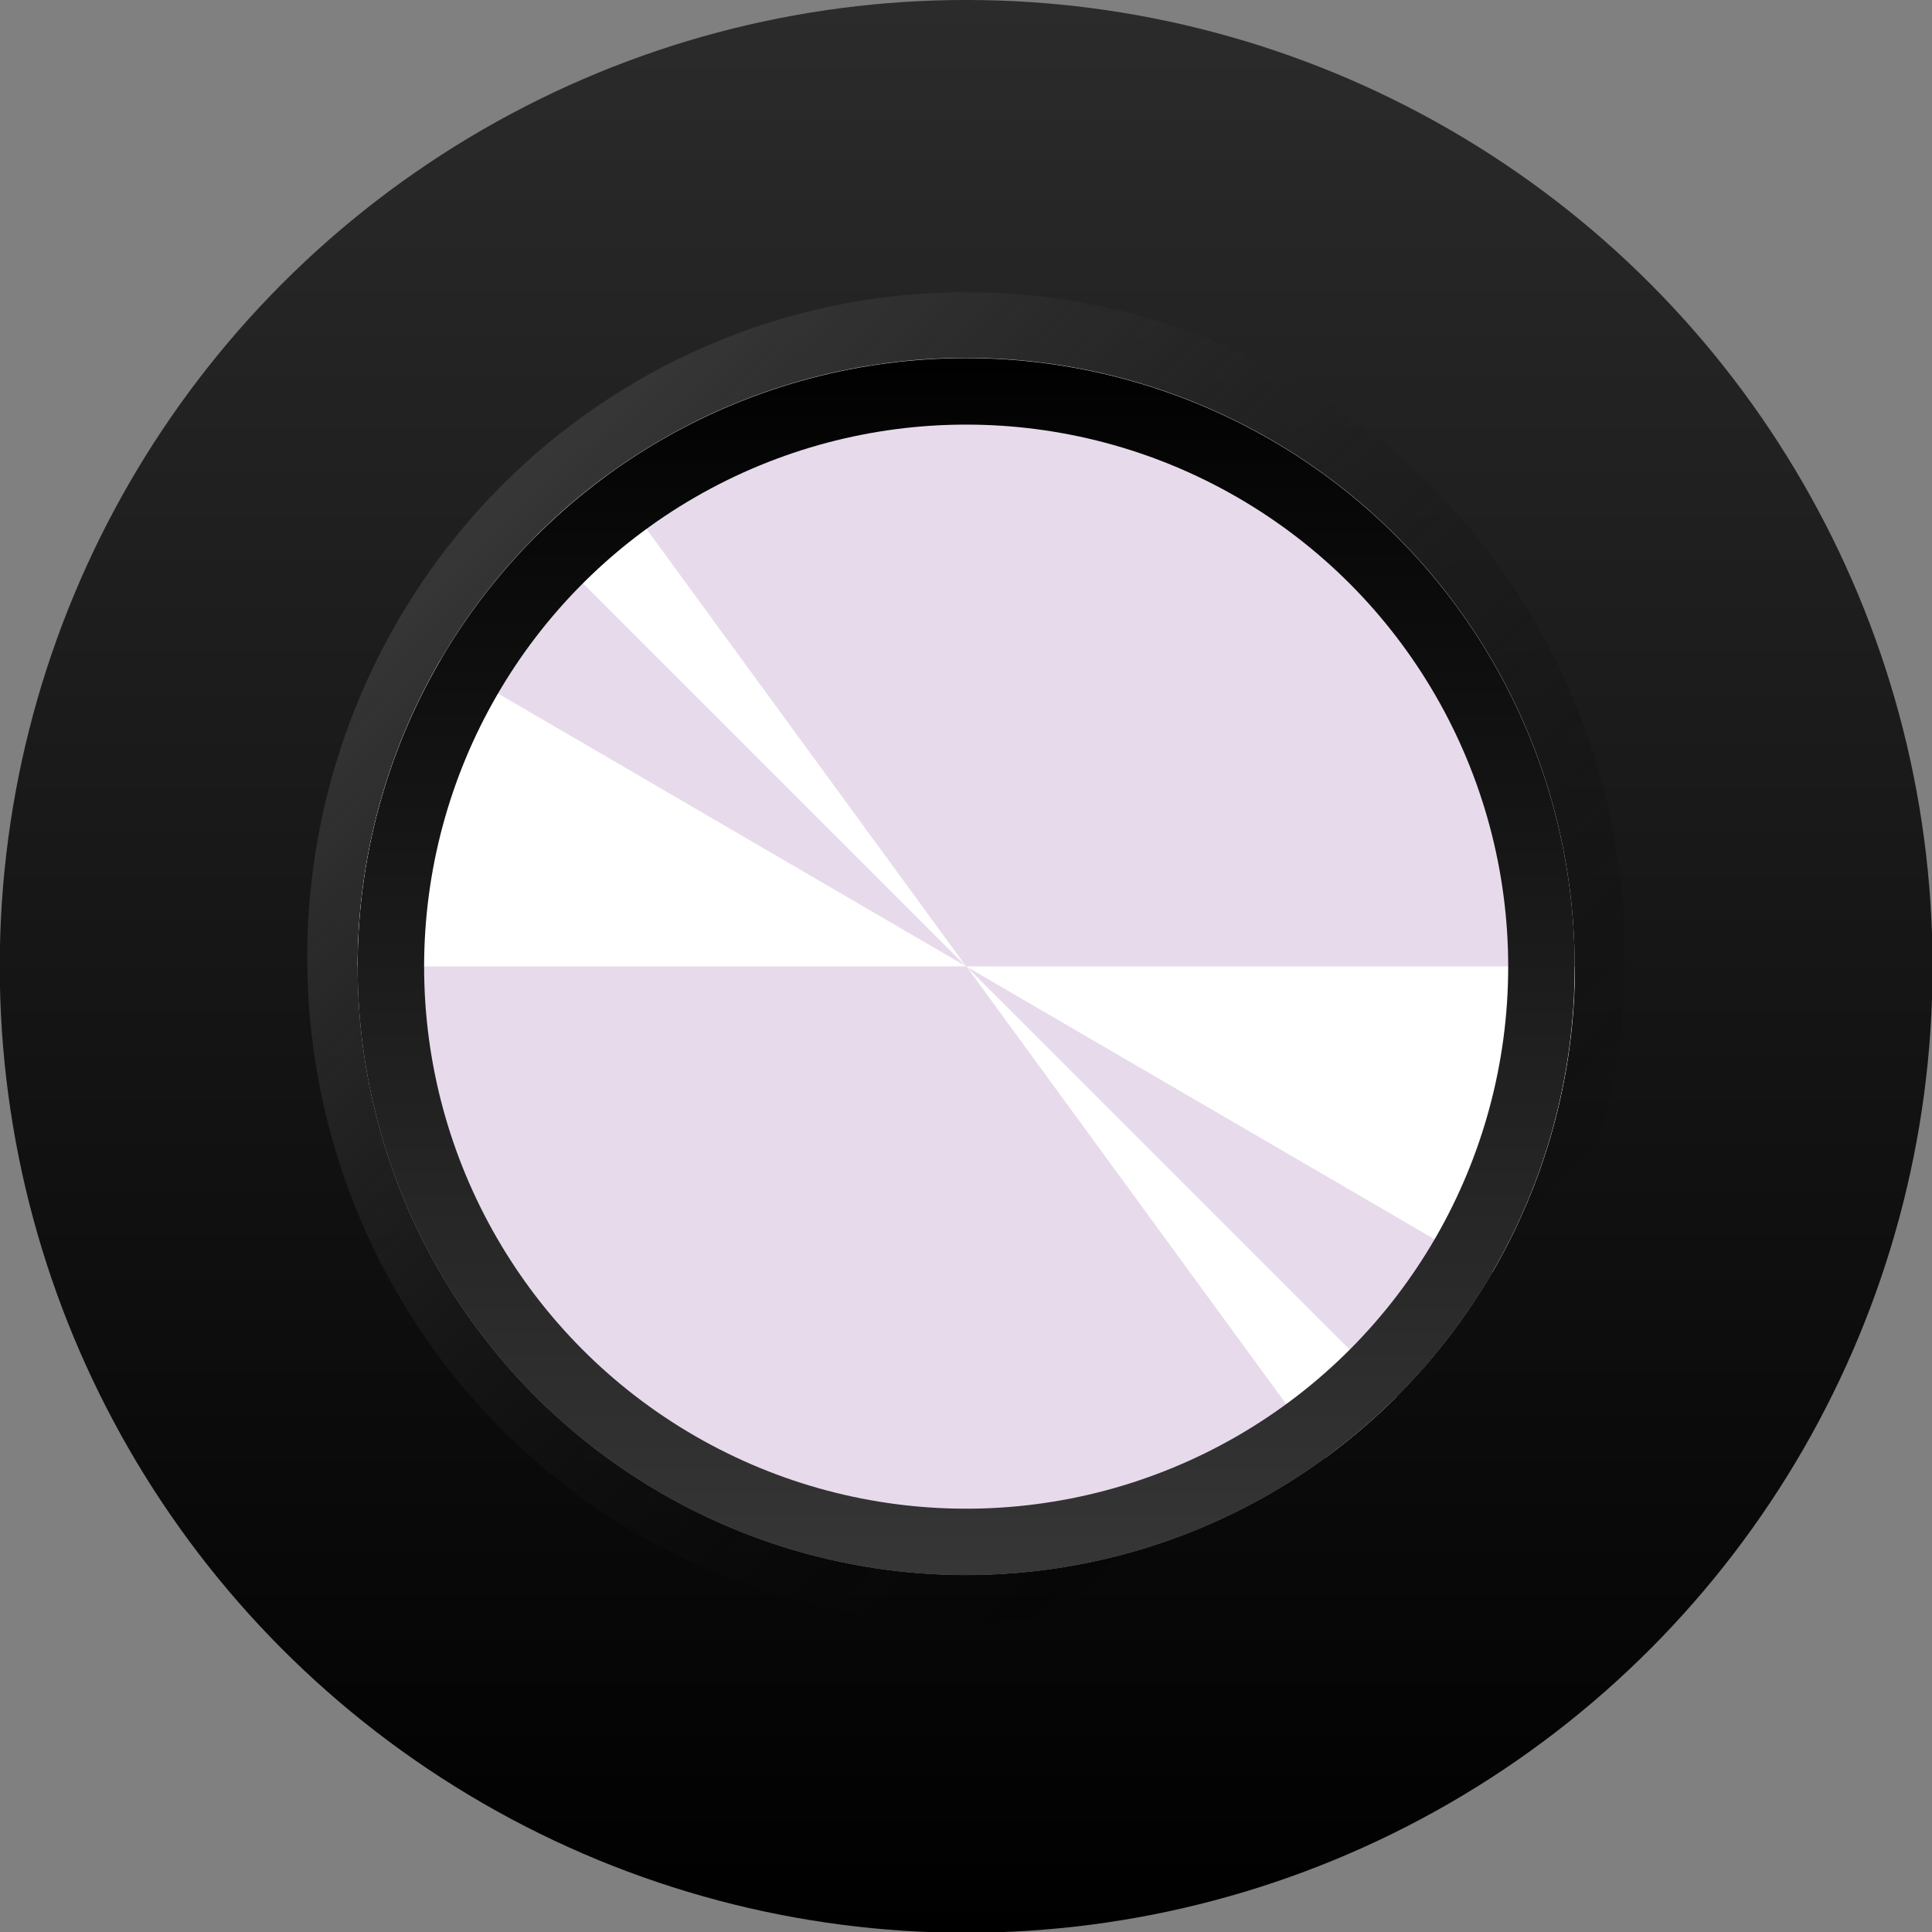 <?xml version="1.0" encoding="UTF-8" standalone="no"?>
<!-- Created with Inkscape (http://www.inkscape.org/) -->

<svg
   width="22.5"
   height="22.5"
   viewBox="0 0 5.953 5.953"
   version="1.1"
   id="svg113936"
   inkscape:version="1.2.2 (732a01da63, 2022-12-09)"
   sodipodi:docname="SIMKnob-bg.svg"
   xml:space="preserve"
   xmlns:inkscape="http://www.inkscape.org/namespaces/inkscape"
   xmlns:sodipodi="http://sodipodi.sourceforge.net/DTD/sodipodi-0.dtd"
   xmlns:xlink="http://www.w3.org/1999/xlink"
   xmlns="http://www.w3.org/2000/svg"
   xmlns:svg="http://www.w3.org/2000/svg"
   xmlns:rdf="http://www.w3.org/1999/02/22-rdf-syntax-ns#"
   xmlns:cc="http://creativecommons.org/ns#"
   xmlns:dc="http://purl.org/dc/elements/1.1/"><rect x="0" y="0" width="5.953" height="5.953" fill="#808080" stroke="none"/><defs
     id="defs113930"><linearGradient
       inkscape:collect="always"
       id="linearGradient56640"><stop
         style="stop-color:#373737;stop-opacity:1;"
         offset="0"
         id="stop56636" /><stop
         style="stop-color:#000000;stop-opacity:0;"
         offset="1"
         id="stop56638" /></linearGradient><inkscape:path-effect
       effect="copy_rotate"
       starting_point="0,0"
       origin="3.572,5.358"
       id="path-effect56578"
       is_visible="true"
       lpeversion="1.2"
       lpesatellites=""
       method="normal"
       num_copies="51"
       starting_angle="0"
       rotation_angle="6"
       gap="-0.01"
       copies_to_360="true"
       mirror_copies="false"
       split_items="false"
       link_styles="false" /><linearGradient
       inkscape:collect="always"
       id="linearGradient52501"><stop
         style="stop-color:#000000;stop-opacity:1;"
         offset="0"
         id="stop52497" /><stop
         style="stop-color:#373737;stop-opacity:1;"
         offset="1"
         id="stop52499" /></linearGradient><linearGradient
       inkscape:collect="always"
       id="linearGradient49053"><stop
         style="stop-color:#2b2b2b;stop-opacity:1;"
         offset="0"
         id="stop49049" /><stop
         style="stop-color:#000000;stop-opacity:1;"
         offset="1"
         id="stop49051" /></linearGradient><linearGradient
       inkscape:collect="always"
       xlink:href="#linearGradient49053"
       id="linearGradient49055"
       x1="0.661"
       y1="-2.196"
       x2="0.661"
       y2="5.015"
       gradientUnits="userSpaceOnUse" /><linearGradient
       inkscape:collect="always"
       xlink:href="#linearGradient52501"
       id="linearGradient52503"
       x1="0.661"
       y1="-0.86"
       x2="0.661"
       y2="3.68"
       gradientUnits="userSpaceOnUse"
       gradientTransform="matrix(1.03,0,0,1.03,-0.02,-0.041)" /><linearGradient
       inkscape:collect="always"
       xlink:href="#linearGradient56640"
       id="linearGradient56642"
       x1="-1.246"
       y1="-0.223"
       x2="2.066"
       y2="3.193"
       gradientUnits="userSpaceOnUse" /></defs><sodipodi:namedview
     id="base"
     pagecolor="#3a3a3a"
     bordercolor="#666666"
     borderopacity="1.0"
     inkscape:pageopacity="0"
     inkscape:pageshadow="2"
     inkscape:zoom="16"
     inkscape:cx="-0.65625"
     inkscape:cy="14.9375"
     inkscape:document-units="px"
     inkscape:current-layer="svg113936"
     showgrid="true"
     fit-margin-top="0"
     fit-margin-left="0"
     fit-margin-right="0"
     fit-margin-bottom="0"
     inkscape:window-width="1920"
     inkscape:window-height="1017"
     inkscape:window-x="-8"
     inkscape:window-y="-8"
     inkscape:window-maximized="1"
     units="px"
     inkscape:snap-global="false"
     inkscape:showpageshadow="2"
     inkscape:pagecheckerboard="0"
     inkscape:deskcolor="#333333"
     showguides="true"><inkscape:grid
       type="xygrid"
       id="grid825"
       enabled="false"
       originx="-0.595"
       originy="-0.595" /><sodipodi:guide
       position="-4.852,2.128"
       orientation="1,0"
       id="guide18026"
       inkscape:locked="false" /></sodipodi:namedview><g
     id="g900"
     transform="matrix(0.826,0,0,0.826,2.431,1.813)"
     style="display:inline;fill:none;fill-opacity:1;stroke-width:1.009"
     inkscape:label="BG"><ellipse
       style="fill:url(#linearGradient49055);fill-opacity:1;stroke:#7137c8;stroke-width:0;stroke-linecap:butt;stroke-linejoin:round;stroke-dasharray:none;stroke-opacity:1;stop-color:#000000"
       id="path49047"
       cx="0.661"
       cy="1.41"
       rx="3.605"
       ry="3.605" /><ellipse
       style="fill:url(#linearGradient56642);fill-opacity:1;stroke:#c2c2c2;stroke-width:0;stroke-linecap:round;stroke-linejoin:round;stroke-dasharray:none;stroke-opacity:1;stop-color:#000000"
       id="path56634"
       cx="0.661"
       cy="1.377"
       rx="2.458"
       ry="2.482" /><ellipse
       style="fill:#e7dbeb;fill-opacity:1;stroke:#7137c8;stroke-width:0;stroke-linecap:butt;stroke-linejoin:round;stroke-dasharray:none;stroke-opacity:1;stop-color:#000000"
       id="path49783"
       cx="0.661"
       cy="1.41"
       rx="2.27"
       ry="2.27" /><path
       style="fill:#ffffff;fill-opacity:1;stroke:#7137c8;stroke-width:0;stroke-linecap:butt;stroke-linejoin:round;stroke-dasharray:none;stroke-opacity:1;stop-color:#000000"
       id="ellipse51813"
       sodipodi:type="arc"
       sodipodi:cx="0.66142827"
       sodipodi:cy="1.4097261"
       sodipodi:rx="2.2701268"
       sodipodi:ry="2.2701259"
       sodipodi:start="0"
       sodipodi:end="0.52769511"
       sodipodi:arc-type="slice"
       d="M 2.932,1.41 A 2.27,2.27 0 0 1 2.623,2.553 L 0.661,1.41 Z" /><path
       style="fill:#ffffff;fill-opacity:1;stroke:#7137c8;stroke-width:0;stroke-linecap:butt;stroke-linejoin:round;stroke-dasharray:none;stroke-opacity:1;stop-color:#000000"
       id="path51815"
       sodipodi:type="arc"
       sodipodi:cx="-0.66142827"
       sodipodi:cy="-1.4097261"
       sodipodi:rx="2.2701268"
       sodipodi:ry="2.2701259"
       sodipodi:start="0"
       sodipodi:end="0.52769511"
       sodipodi:arc-type="slice"
       d="M 1.609,-1.41 A 2.27,2.27 0 0 1 1.3,-0.267 L -0.661,-1.41 Z"
       transform="scale(-1)" /><path
       style="fill:#ffffff;fill-opacity:1;stroke:#7137c8;stroke-width:0;stroke-linecap:butt;stroke-linejoin:round;stroke-dasharray:none;stroke-opacity:1;stop-color:#000000"
       id="path57122"
       sodipodi:type="arc"
       sodipodi:cx="1.4645275"
       sodipodi:cy="0.52912682"
       sodipodi:rx="2.2701263"
       sodipodi:ry="2.2701263"
       sodipodi:start="0"
       sodipodi:end="0.15418789"
       sodipodi:arc-type="slice"
       d="M 3.735,0.529 A 2.27,2.27 0 0 1 3.708,0.878 L 1.465,0.529 Z"
       transform="rotate(45)" /><path
       style="fill:#ffffff;fill-opacity:1;stroke:#7137c8;stroke-width:0;stroke-linecap:butt;stroke-linejoin:round;stroke-dasharray:none;stroke-opacity:1;stop-color:#000000"
       id="path57126"
       sodipodi:type="arc"
       sodipodi:cx="-1.4656106"
       sodipodi:cy="-0.53020656"
       sodipodi:rx="2.2701263"
       sodipodi:ry="2.2701263"
       sodipodi:start="0"
       sodipodi:end="0.15418789"
       sodipodi:arc-type="slice"
       d="m 0.805,-0.53 a 2.27,2.27 0 0 1 -0.027,0.349 L -1.466,-0.53 Z"
       transform="rotate(-135)" /><ellipse
       style="fill:none;fill-opacity:1;stroke:url(#linearGradient52503);stroke-width:0.248;stroke-linecap:butt;stroke-linejoin:round;stroke-dasharray:none;stroke-opacity:1;stop-color:#000000"
       id="path51871"
       ry="2.146"
       rx="2.146"
       cy="1.411"
       cx="0.661" /></g><style
     id="style45754">text {
  fill: #333;
  font-family: 'Roboto', sans-serif;
  font-weight: bold;
}
text.title {
  font-family: 'Comfortaa', sans-serif;
  font-weight: normal;
}
text.brand {
  font-family: 'Audiowide', sans-serif;
  font-weight: bold;
}

polyline {
  stroke: #333;
}
path {
  stroke: #333;
}

rect.module-background, .background-fill {
  fill: #ddd;
}
polyline.module-border-inner {
  stroke: #e4e4e4;
}
polyline.module-border-middle {
  stroke: #ebebeb;
}
polyline.module-border-outer {
  stroke: #f2f2f2;
}

g.io-group {
}
rect.input-background, rect.input-background-filler {
  fill: #fafafa;
}
rect.output-background, rect.output-background-filler {
  fill: #bbb;
}
text.input-label, text.output-label {
  /* font-size: 6pt; */
}
polyline.input-label, polyline.output-label {
}
path.input-label, path.output-label {
}

circle.port-rim {
  stroke: #f0f0f0;
}
circle.port-barrel {
  stroke: #222;
  fill: #222;
}
circle.knob-center {
   fill: #eee;
}
circle.knob-rim {
   fill: #333;
}
circle.knob-tick {
  fill: #fff;
}
polyline.knob-tick {
  stroke: #fff;
}


text {
  fill: #eee;
}

polyline {
  stroke: #ccc;
}
path {
  stroke: #ccc;
}

rect.module-background, .background-fill {
  fill: #111;
}
polyline.module-border-inner {
  stroke: #191919;
}
polyline.module-border-middle {
  stroke: #111;
}
polyline.module-border-outer {
  stroke: #000;
}

rect.input-background, rect.input-background-filler {
  fill: #aaa;
}
rect.output-background, rect.output-background-filler {
  fill: #666;
}
text.input-label {
  fill: #222;
}
polyline.input-label, path.input-label {
  stroke: #222;
}
text.output-label {
  fill: #ddd;
}
polyline.output-label, path.output-label {
  stroke: #ddd;
}

circle.port-rim {
  stroke: #c0c0c0;
}
circle.port-barrel {
  stroke: #222;
  fill: #222;
}
circle.knob-center {
   fill: #888;
}
circle.knob-rim {
   fill: #444;
}
circle.knob-tick {
  fill: #fff;
}
polyline.knob-tick {
  stroke: #fff;
}
</style></svg>
